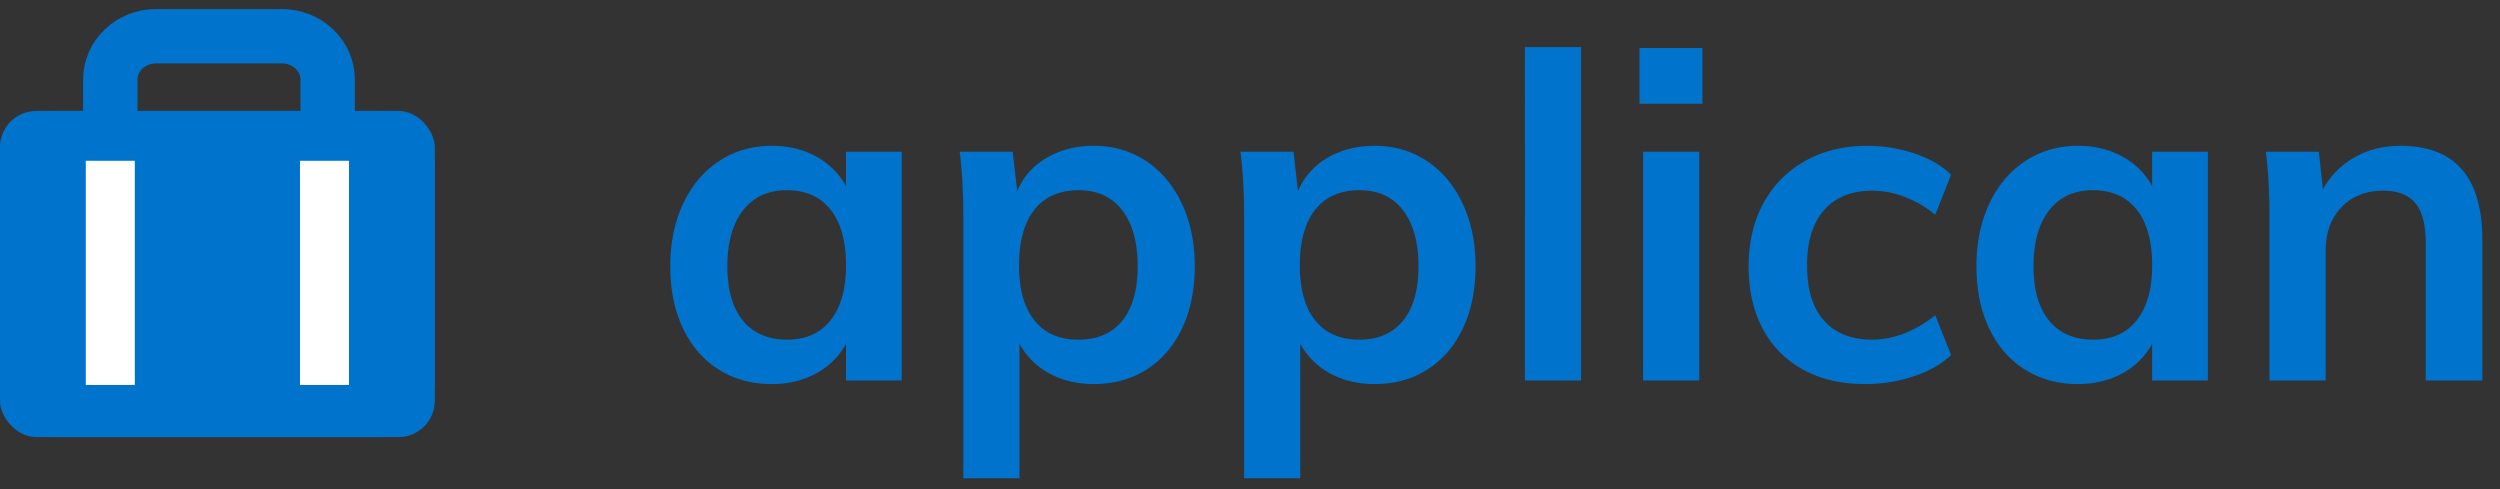 <svg xmlns="http://www.w3.org/2000/svg" xmlns:xlink="http://www.w3.org/1999/xlink" width="138" height="27" viewBox="0 0 138 27">
    <rect x="0" y="0" width="138" height="27" fill="#333333" stroke="none"/>
    <defs>
        <rect id="a" width="24" height="18" y="4.125" rx="2"/>
    </defs>
    <g fill="none" fill-rule="evenodd">
        <path fill="#0074CD" d="M49.775 8.375V21H46.7v-2.025a4.056 4.056 0 0 1-1.65 1.637c-.717.392-1.533.588-2.45.588-1.1 0-2.075-.267-2.925-.8-.85-.533-1.508-1.292-1.975-2.275-.467-.983-.7-2.125-.7-3.425 0-1.3.237-2.454.712-3.462.476-1.009 1.138-1.792 1.988-2.35.85-.559 1.817-.838 2.9-.838.917 0 1.733.196 2.45.587a4.056 4.056 0 0 1 1.65 1.638v-1.9h3.075zm-3.925 9.3c.567-.717.85-1.725.85-3.025 0-1.333-.283-2.358-.85-3.075-.567-.717-1.375-1.075-2.425-1.075-1.033 0-1.837.37-2.412 1.113-.576.741-.863 1.77-.863 3.087 0 1.3.287 2.3.863 3 .575.7 1.387 1.05 2.437 1.05 1.033 0 1.833-.358 2.4-1.075zm17.413-8.788c.841.559 1.5 1.342 1.974 2.35.476 1.009.713 2.163.713 3.463 0 1.3-.233 2.442-.7 3.425-.467.983-1.12 1.742-1.962 2.275-.842.533-1.813.8-2.913.8-.917 0-1.733-.196-2.45-.587a4.056 4.056 0 0 1-1.65-1.638V26.4h-3.1V11.95c0-1.333-.067-2.525-.2-3.575H55.9l.25 2.175a3.826 3.826 0 0 1 1.625-1.838c.75-.441 1.617-.662 2.6-.662 1.083 0 2.046.28 2.888.838zM61.95 17.7c.567-.7.85-1.7.85-3 0-1.317-.283-2.346-.85-3.087-.567-.742-1.367-1.113-2.4-1.113-1.067 0-1.883.358-2.45 1.075-.567.717-.85 1.742-.85 3.075 0 1.317.283 2.33.85 3.037.567.709 1.375 1.063 2.425 1.063 1.05 0 1.858-.35 2.425-1.05zm16.813-8.813c.841.559 1.5 1.342 1.974 2.35.476 1.009.713 2.163.713 3.463 0 1.3-.233 2.442-.7 3.425-.467.983-1.12 1.742-1.963 2.275-.841.533-1.812.8-2.912.8-.917 0-1.733-.196-2.45-.587a4.056 4.056 0 0 1-1.65-1.638V26.4h-3.1V11.95c0-1.333-.067-2.525-.2-3.575H71.4l.25 2.175a3.826 3.826 0 0 1 1.625-1.838c.75-.441 1.617-.662 2.6-.662 1.083 0 2.046.28 2.888.838zM77.45 17.7c.567-.7.85-1.7.85-3 0-1.317-.283-2.346-.85-3.087-.567-.742-1.367-1.113-2.4-1.113-1.067 0-1.883.358-2.45 1.075-.567.717-.85 1.742-.85 3.075 0 1.317.283 2.33.85 3.037.567.709 1.375 1.063 2.425 1.063 1.05 0 1.858-.35 2.425-1.05zm6.725 3.3V2.6h3.1V21h-3.1zm6.525 0V8.375h3.1V21h-3.1zm-.2-18.35h3.475v3.075H90.5V2.65zm9.025 17.75a5.442 5.442 0 0 1-2.225-2.262c-.517-.976-.775-2.121-.775-3.438 0-1.317.27-2.475.813-3.475.541-1 1.308-1.78 2.3-2.337.991-.559 2.137-.838 3.437-.838.9 0 1.77.142 2.612.425.842.283 1.513.675 2.013 1.175l-.875 2.2a6.069 6.069 0 0 0-1.7-.988 5.031 5.031 0 0 0-1.775-.337c-1.133 0-2.017.354-2.65 1.062-.633.709-.95 1.73-.95 3.063 0 1.333.312 2.35.938 3.05.625.7 1.512 1.05 2.662 1.05.583 0 1.175-.117 1.775-.35a6.326 6.326 0 0 0 1.7-1l.875 2.2c-.533.5-1.225.892-2.075 1.175a8.403 8.403 0 0 1-2.675.425c-1.317 0-2.458-.267-3.425-.8zm22.35-12.025V21H118.8v-2.025a4.056 4.056 0 0 1-1.65 1.637c-.717.392-1.533.588-2.45.588-1.1 0-2.075-.267-2.925-.8-.85-.533-1.508-1.292-1.975-2.275-.467-.983-.7-2.125-.7-3.425 0-1.3.237-2.454.713-3.462.475-1.009 1.137-1.792 1.987-2.35.85-.559 1.817-.838 2.9-.838.917 0 1.733.196 2.45.587a4.056 4.056 0 0 1 1.65 1.638v-1.9h3.075zm-3.925 9.3c.567-.717.85-1.725.85-3.025 0-1.333-.283-2.358-.85-3.075-.567-.717-1.375-1.075-2.425-1.075-1.033 0-1.837.37-2.413 1.113-.575.741-.862 1.77-.862 3.087 0 1.3.287 2.3.862 3 .576.7 1.388 1.05 2.438 1.05 1.033 0 1.833-.358 2.4-1.075zm19.075-4.425V21H133.9v-7.6c0-1-.192-1.73-.575-2.188-.383-.458-.975-.687-1.775-.687-.95 0-1.717.304-2.3.912-.583.609-.875 1.413-.875 2.413V21h-3.1v-9.05c0-1.333-.067-2.525-.2-3.575H128l.225 2.075a4.568 4.568 0 0 1 1.763-1.775c.741-.417 1.579-.625 2.512-.625 3.017 0 4.525 1.733 4.525 5.2z"/>
        <g transform="translate(0 2)">
            <use fill="#0074CD" xlink:href="#a"/>
            <rect width="22" height="16" x="1" y="5.125" stroke="#0074CD" stroke-width="2" rx="2"/>
        </g>
        <path fill="#FFF" d="M4.735 8.875h2.706V21.25H4.735zM16.559 8.875h2.706V21.25h-2.706z"/>
        <path stroke="#0074CD" stroke-width="3" d="M6.088 8V4.394C6.088 3.072 7.218 2 8.618 2h6.94c1.397 0 2.53 1.072 2.53 2.394V8"/>
    </g>
</svg>
